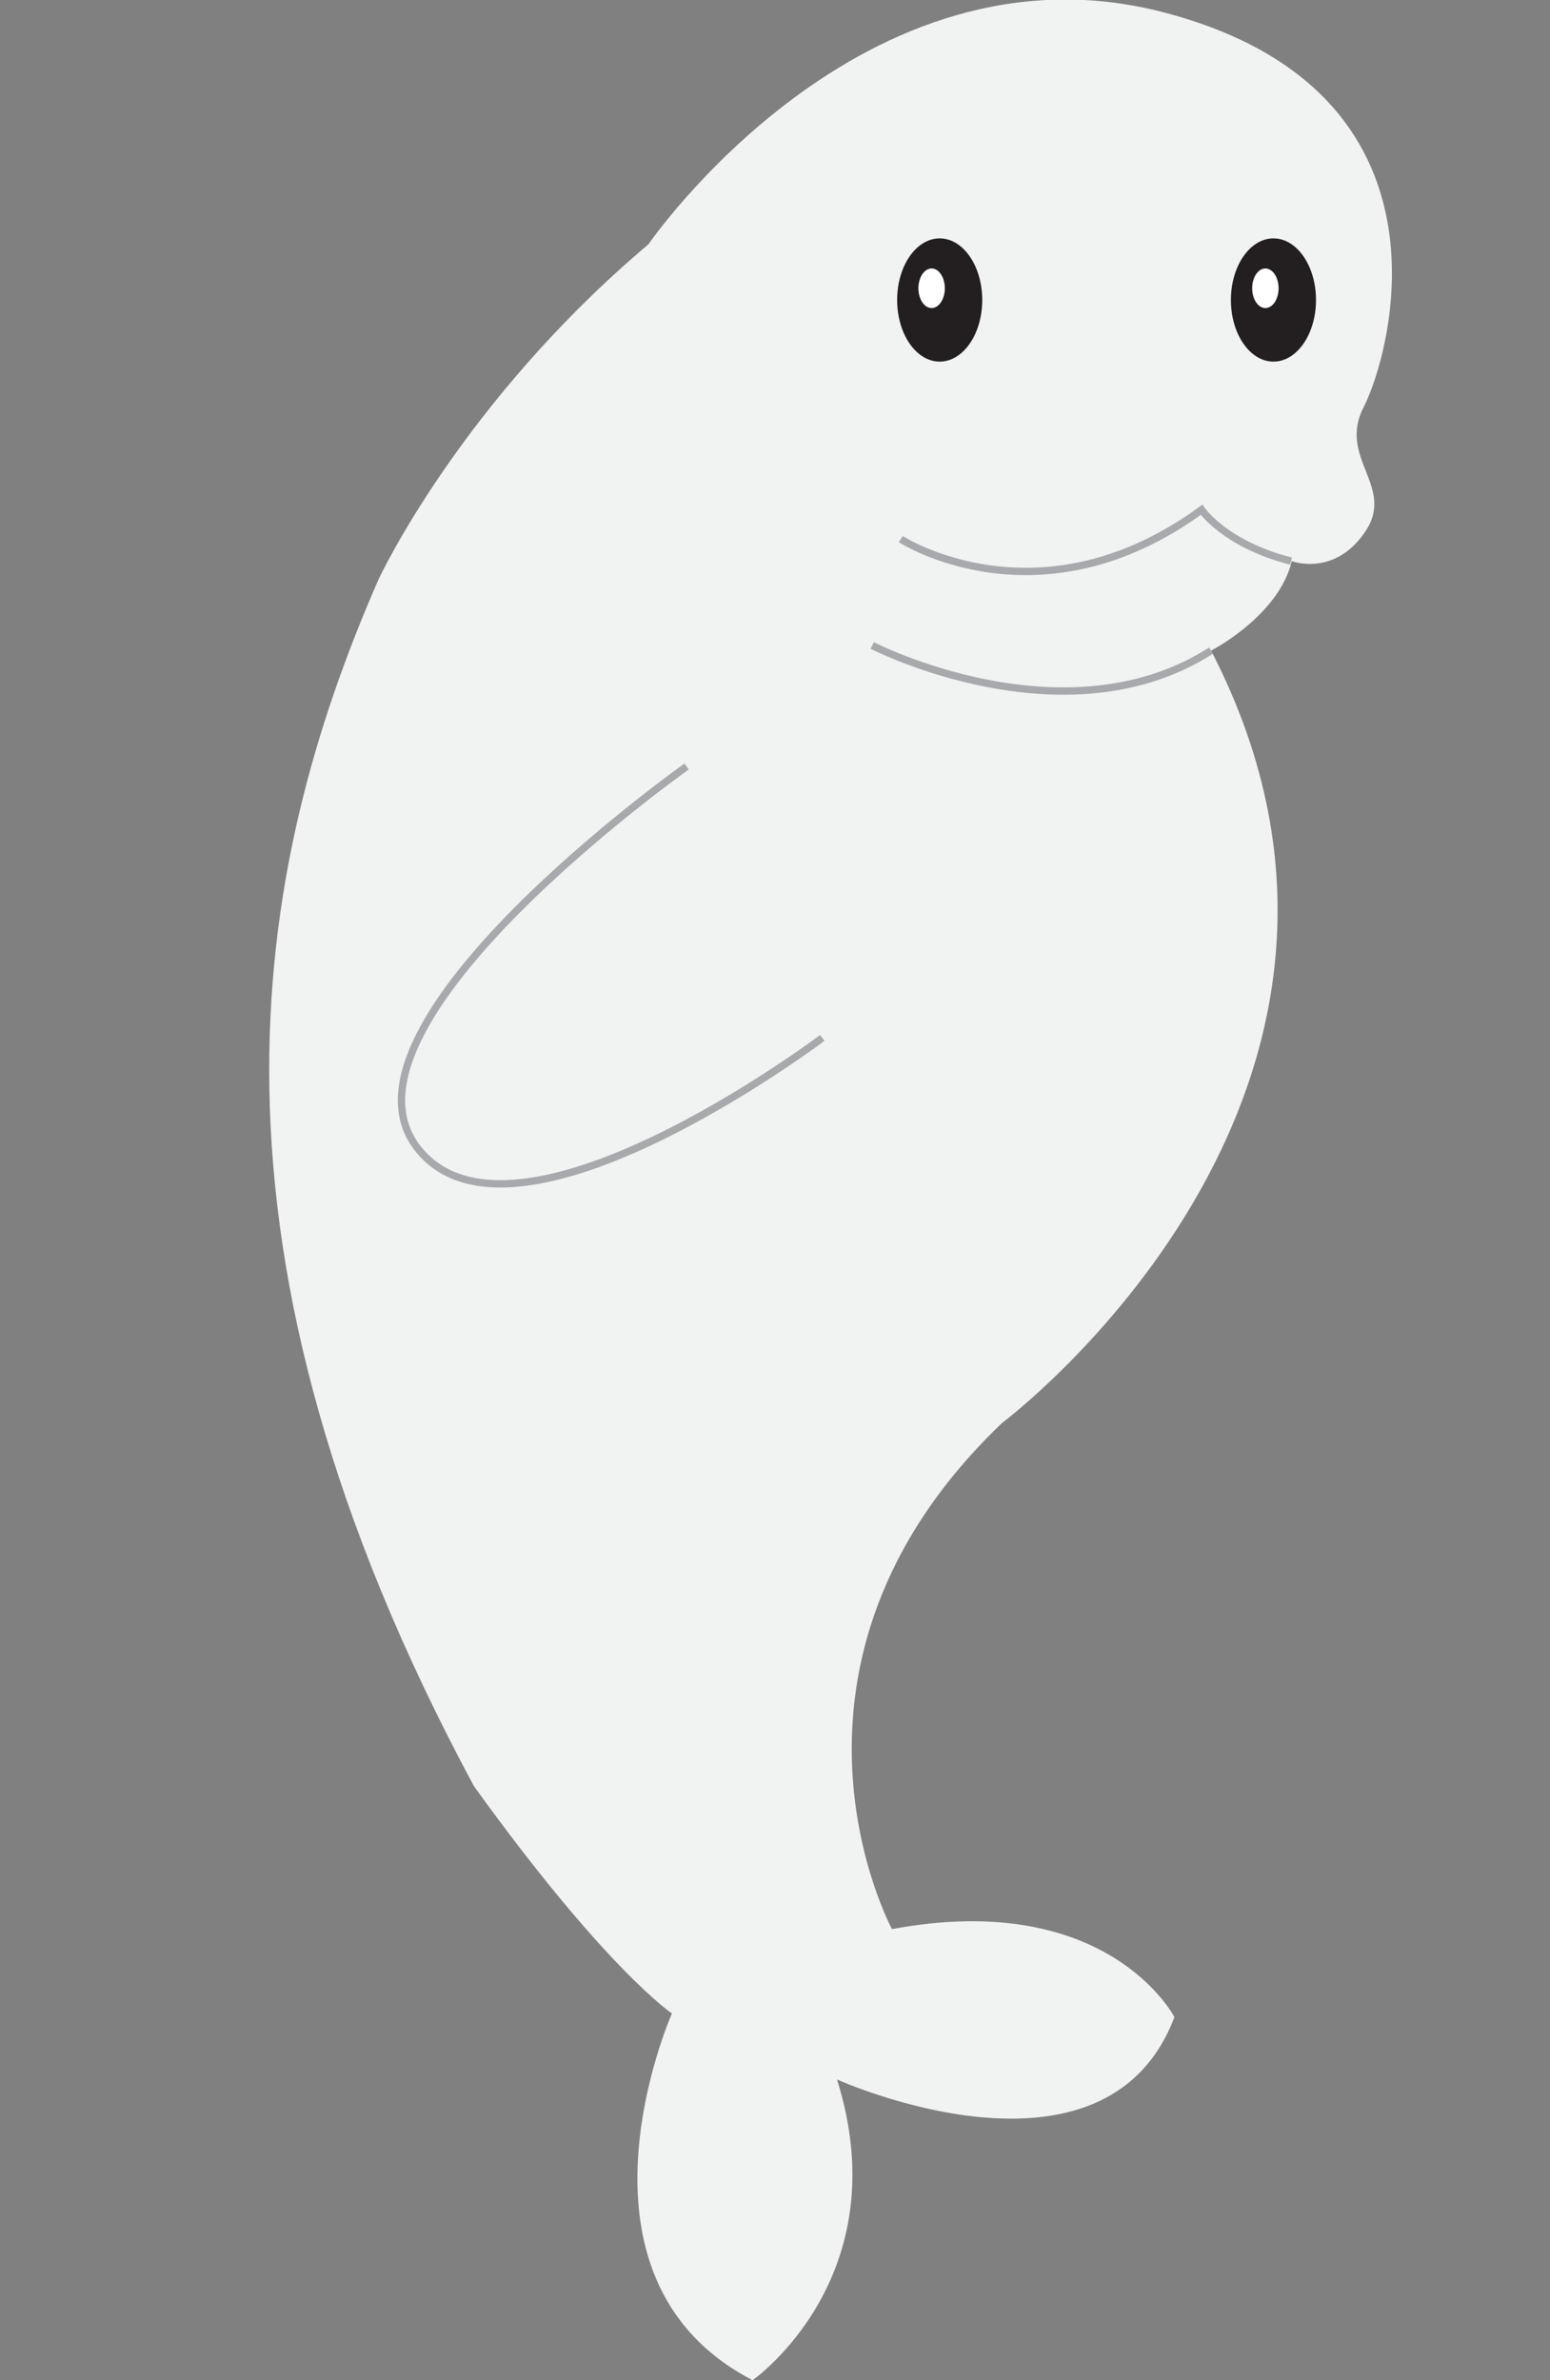<?xml version="1.0" encoding="utf-8"?>
<!-- Generator: Adobe Illustrator 22.1.0, SVG Export Plug-In . SVG Version: 6.00 Build 0)  -->
<svg version="1.1" id="Layer_1" xmlns="http://www.w3.org/2000/svg" xmlns:xlink="http://www.w3.org/1999/xlink" x="0px" y="0px"
	 viewBox="0 0 211.3 324.5" style="enable-background:new 0 0 211.3 324.5;" xml:space="preserve">
<rect x="0" y="0" width="211.3" height="324.5" fill="#808080" stroke="none"/>
<style type="text/css">
	.st0{fill:#F1F2F2;}
	.st1{fill:none;stroke:#A7A9AC;stroke-miterlimit:10;}
	.st2{fill:#231F20;}
	.st3{fill:#FFFFFF;}
</style>
<title>Sea Amigos Animals</title>
<g id="Beluga">
	<path class="st0" d="M88.4,33.3C62.7,55,51.6,79,51.6,79c-17.5,40-26.5,91,13,164.5c18,25,27,31,27,31s-16,36,11,50
		c0,0,20-14,11.5-41c0,0,36.5,16.5,46-8.5c0,0-9-17.5-38.5-12c0,0-19.5-36,15-69c0,0,59.8-44.7,28.5-105.3c0,0,9.2-4.7,11-12.2
		c0,0,5.8,2.2,10-4s-3.8-10-0.2-17s14-43-27.2-53.8S88.4,33.3,88.4,33.3z"/>
	<path class="st1" d="M93.6,104.5c0,0-49.7,35.2-36.7,52s55.2-15,55.2-15"/>
	<path class="st1" d="M122.8,73.5c0,0,18.8,12.2,41-4c0,0,3.2,4.7,12.2,7"/>
	<path class="st1" d="M118.9,88c0,0,26.2,13.5,46.2,0.7"/>
	<ellipse class="st2" cx="128.1" cy="40.9" rx="5.8" ry="8.4"/>
	<ellipse class="st3" cx="127" cy="39.3" rx="1.8" ry="2.7"/>
	<ellipse class="st2" cx="173.6" cy="40.9" rx="5.8" ry="8.4"/>
	<ellipse class="st3" cx="172.5" cy="39.3" rx="1.8" ry="2.7"/>
</g>
</svg>

